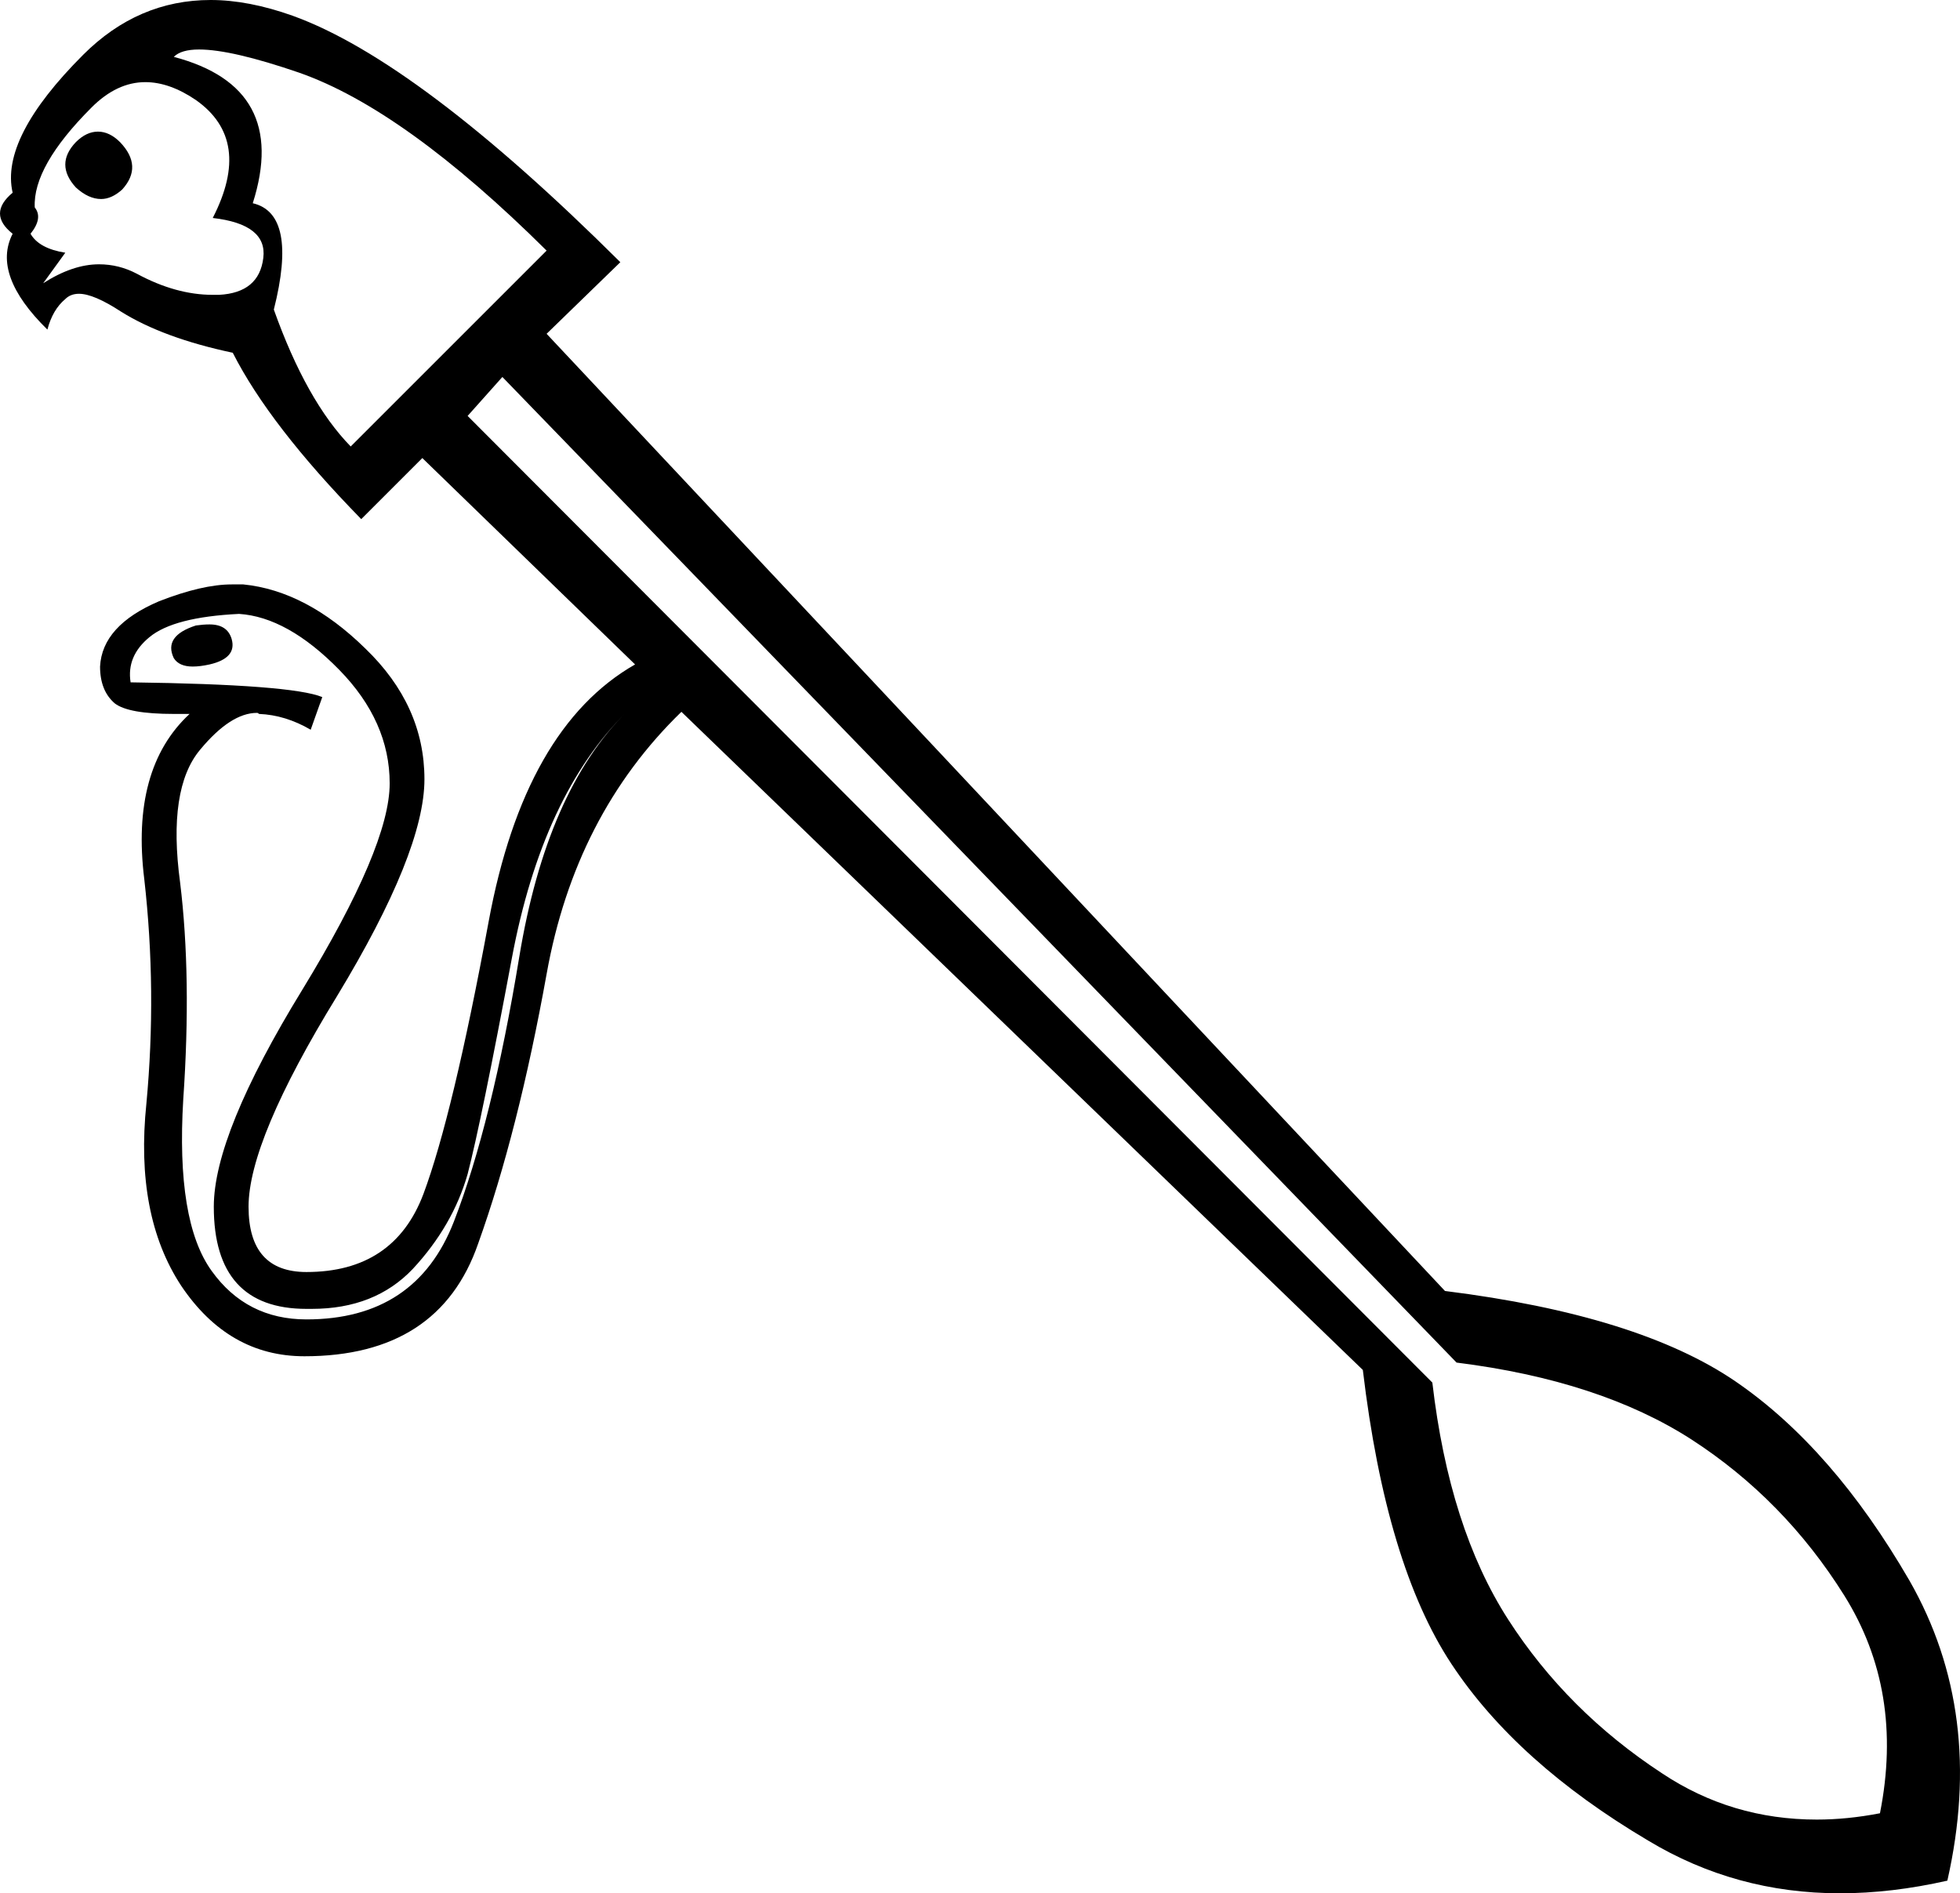 <?xml version='1.0' encoding ='UTF-8' standalone='yes'?>
<svg width='18.61' height='17.98' xmlns='http://www.w3.org/2000/svg' xmlns:xlink='http://www.w3.org/1999/xlink' >
<path style='fill:black; stroke:none' d=' M 0.93 1.25  Q 0.82 1.25 0.72 1.35  Q 0.52 1.56 0.72 1.78  Q 0.84 1.89 0.96 1.89  Q 1.06 1.89 1.16 1.8  Q 1.36 1.58 1.14 1.35  Q 1.04 1.25 0.93 1.25  Z  M 1.38 0.78  Q 1.61 0.78 1.86 0.95  Q 2.4 1.33 2.02 2.07  Q 2.54 2.13 2.5 2.45  Q 2.46 2.78 2.08 2.8  Q 2.05 2.8 2.02 2.8  Q 1.67 2.8 1.3 2.6  Q 1.13 2.51 0.94 2.51  Q 0.69 2.51 0.41 2.69  L 0.62 2.4  Q 0.37 2.36 0.29 2.22  Q 0.41 2.07 0.33 1.97  Q 0.31 1.58 0.87 1.02  Q 1.11 0.78 1.38 0.78  Z  M 1.89 0.47  Q 2.2 0.47 2.84 0.69  Q 3.84 1.04 5.19 2.38  L 3.33 4.24  Q 2.91 3.81 2.6 2.94  Q 2.83 2.03 2.4 1.93  Q 2.75 0.83 1.65 0.54  Q 1.72 0.47 1.89 0.47  Z  M 1.99 5.93  Q 1.93 5.93 1.86 5.94  Q 1.55 6.04 1.65 6.25  Q 1.7 6.33 1.83 6.33  Q 1.9 6.33 1.99 6.31  Q 2.25 6.25 2.2 6.07  Q 2.16 5.93 1.99 5.93  Z  M 2.27 5.83  Q 2.73 5.86 3.22 6.36  Q 3.7 6.85 3.7 7.44  Q 3.7 8.04 2.87 9.4  Q 2.03 10.77 2.03 11.46  Q 2.03 12.43 2.91 12.43  Q 2.94 12.43 2.96 12.43  Q 3.56 12.43 3.92 12.05  Q 4.3 11.64 4.44 11.15  Q 4.57 10.65 4.86 9.1  Q 5.15 7.55 5.95 6.76  L 5.95 6.76  Q 5.19 7.51 4.93 9.09  Q 4.67 10.67 4.31 11.6  Q 3.95 12.53 2.91 12.53  Q 2.34 12.53 2.01 12.07  Q 1.67 11.6 1.74 10.44  Q 1.82 9.28 1.71 8.38  Q 1.59 7.49 1.9 7.12  Q 2.19 6.77 2.44 6.77  Q 2.45 6.77 2.46 6.78  Q 2.71 6.79 2.95 6.93  L 3.06 6.62  Q 2.77 6.5 1.24 6.48  Q 1.2 6.23 1.42 6.05  Q 1.65 5.86 2.27 5.83  Z  M 4.77 3.58  L 13.83 12.94  Q 15.19 13.11 16.06 13.67  Q 16.94 14.24 17.51 15.15  Q 18.08 16.06 17.85 17.22  Q 17.54 17.28 17.25 17.28  Q 16.44 17.28 15.78 16.84  Q 14.88 16.25 14.32 15.38  Q 13.76 14.51 13.6 13.13  L 4.44 3.95  L 4.77 3.58  Z  M 2 0  Q 1.31 0 0.79 0.52  Q 0 1.31 0.12 1.83  Q -0.12 2.03 0.12 2.22  Q -0.08 2.61 0.45 3.13  Q 0.5 2.94 0.62 2.84  Q 0.67 2.79 0.75 2.79  Q 0.89 2.79 1.15 2.96  Q 1.55 3.21 2.21 3.35  Q 2.56 4.04 3.43 4.93  L 4.01 4.35  L 6.03 6.31  Q 4.98 6.91 4.64 8.75  Q 4.3 10.59 4.02 11.34  Q 3.74 12.08 2.91 12.08  Q 2.36 12.08 2.36 11.46  Q 2.36 10.83 3.2 9.46  Q 4.03 8.09 4.03 7.4  Q 4.03 6.7 3.47 6.16  Q 2.91 5.61 2.31 5.55  Q 2.25 5.55 2.2 5.55  Q 1.92 5.55 1.51 5.71  Q 0.97 5.94 0.95 6.33  Q 0.95 6.56 1.09 6.68  Q 1.22 6.78 1.65 6.78  Q 1.72 6.78 1.8 6.78  L 1.8 6.78  Q 1.24 7.3 1.37 8.35  Q 1.49 9.41 1.39 10.48  Q 1.28 11.54 1.72 12.21  Q 2.17 12.88 2.89 12.88  Q 4.17 12.88 4.54 11.81  Q 4.92 10.75 5.19 9.25  Q 5.46 7.74 6.47 6.76  L 12.94 13.01  Q 13.16 14.86 13.78 15.8  Q 14.4 16.74 15.65 17.48  Q 16.48 17.98 17.47 17.98  Q 17.96 17.98 18.49 17.86  Q 18.85 16.27 18.13 15.01  Q 17.4 13.75 16.48 13.12  Q 15.56 12.49 13.72 12.26  L 5.19 3.17  L 5.89 2.49  Q 3.97 0.58 2.78 0.15  Q 2.36 0 2 0  Z '/></svg>
